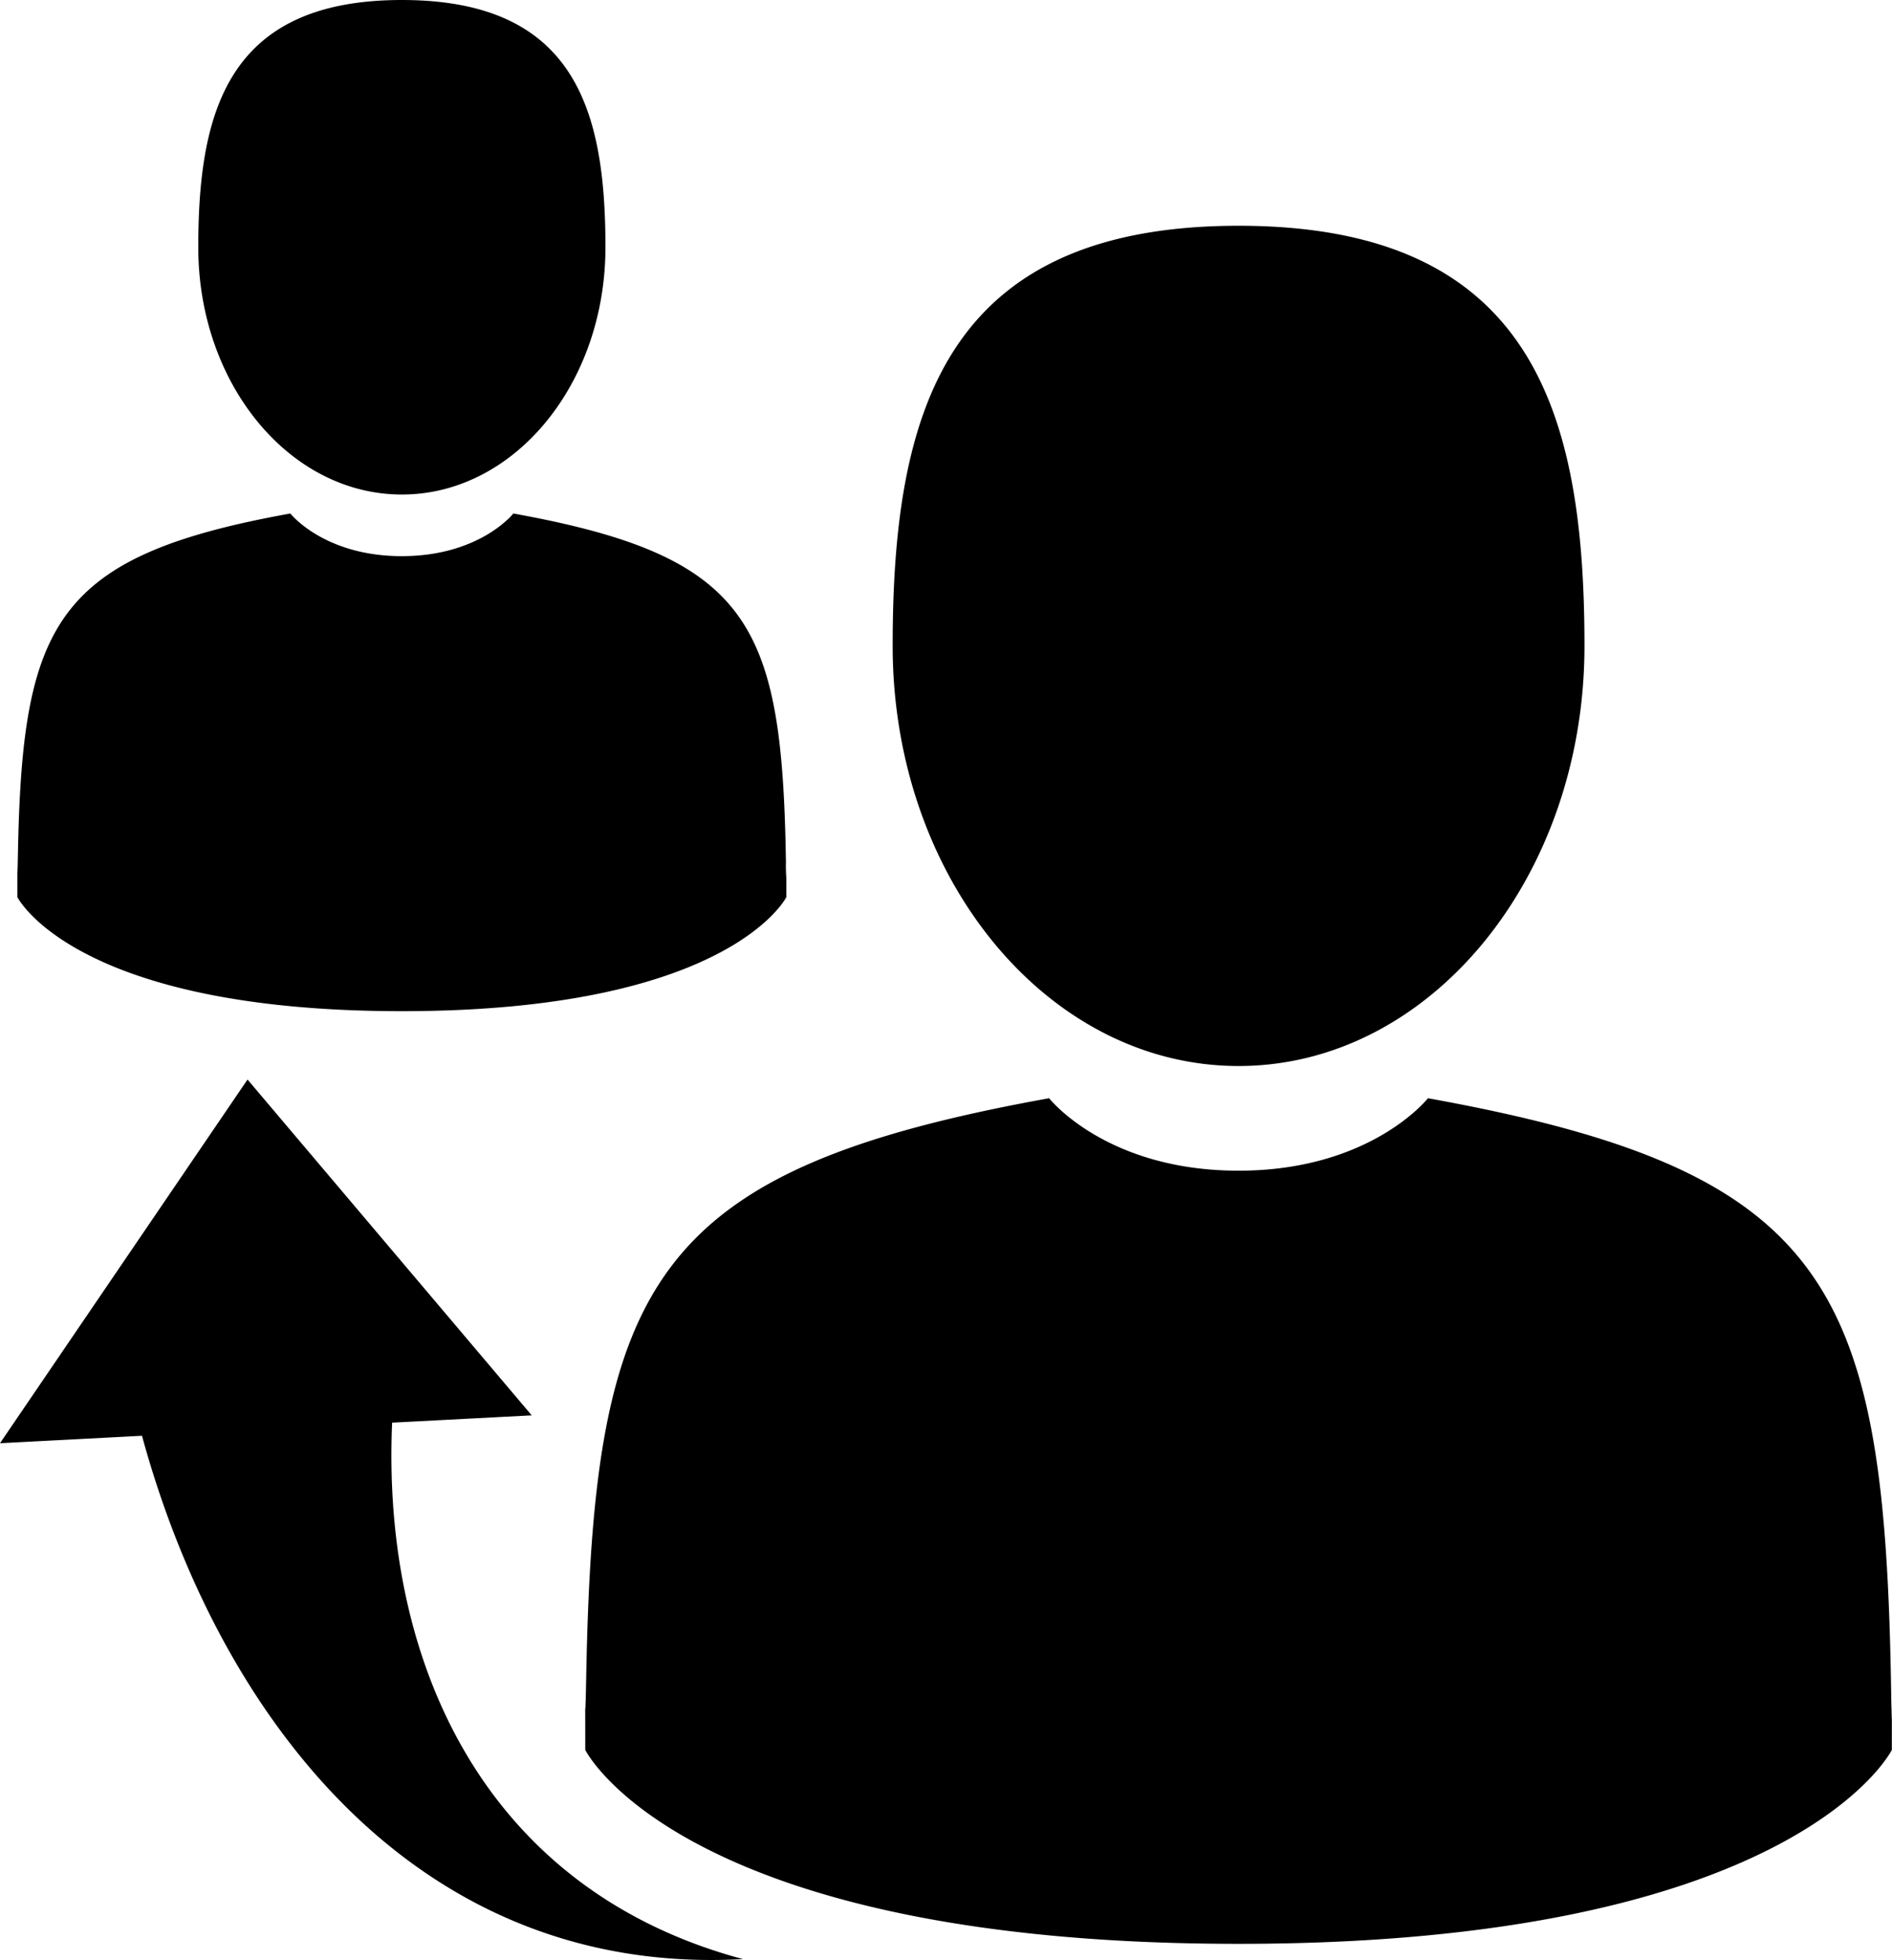 <svg xmlns="http://www.w3.org/2000/svg" width="385.411" height="399.285" viewBox="0 0 385.411 399.285">
  <path id="Union_7" data-name="Union 7" d="M32.657,292.493,3.734,294.008,54.158,219.92l57.891,68.411-28.437,1.49c-2.134,49.212,19.064,95.244,71.458,109.283q-3.276.181-6.472.18C86.167,399.288,47.88,348.241,32.657,292.493Zm90.3,64c0-4.593-.006-7.227-.012-8.651.022.76.079.416.2-6.131,1.5-80.177,12.908-103.292,94.3-117.982,0,0,11.586,14.761,38.586,14.761s38.584-14.761,38.584-14.761c82.293,14.852,93.047,38.315,94.352,120.657.083,5.267.127,6.179.149,5.708,0,1.4-.005,3.449-.005,6.4,0,0-19.594,39.5-133.08,39.5S122.959,356.5,122.959,356.5Zm266.166-6.4C389.138,344.623,389.163,349.308,389.125,350.1Zm-266.176-2.251C122.925,347.034,122.936,344.964,122.949,347.846ZM185.575,131.58c0-47.269,10.36-85.587,70.465-85.587S326.5,84.311,326.5,131.58s-31.549,85.586-70.464,85.586S185.575,178.848,185.575,131.58ZM7.27,182.748c0-2.7,0-4.253-.006-5.092.013.447.046.245.119-3.608.883-47.188,7.6-60.792,55.5-69.439,0,0,6.818,8.688,22.71,8.688s22.709-8.688,22.709-8.688c48.434,8.742,54.762,22.55,55.531,71.013a31.485,31.485,0,0,0,.087,3.36c0,.822,0,2.03,0,3.767,0,0-11.533,23.245-78.324,23.245S7.27,182.748,7.27,182.748Zm156.652-3.767C163.93,175.759,163.945,178.516,163.922,178.98ZM7.264,177.656C7.25,177.178,7.257,175.96,7.264,177.656ZM44.123,50.372C44.123,22.552,50.22,0,85.595,0s41.471,22.552,41.471,50.372S108.5,100.744,85.595,100.744,44.123,78.192,44.123,50.372Z" transform="translate(-3.734)"/>
</svg>
